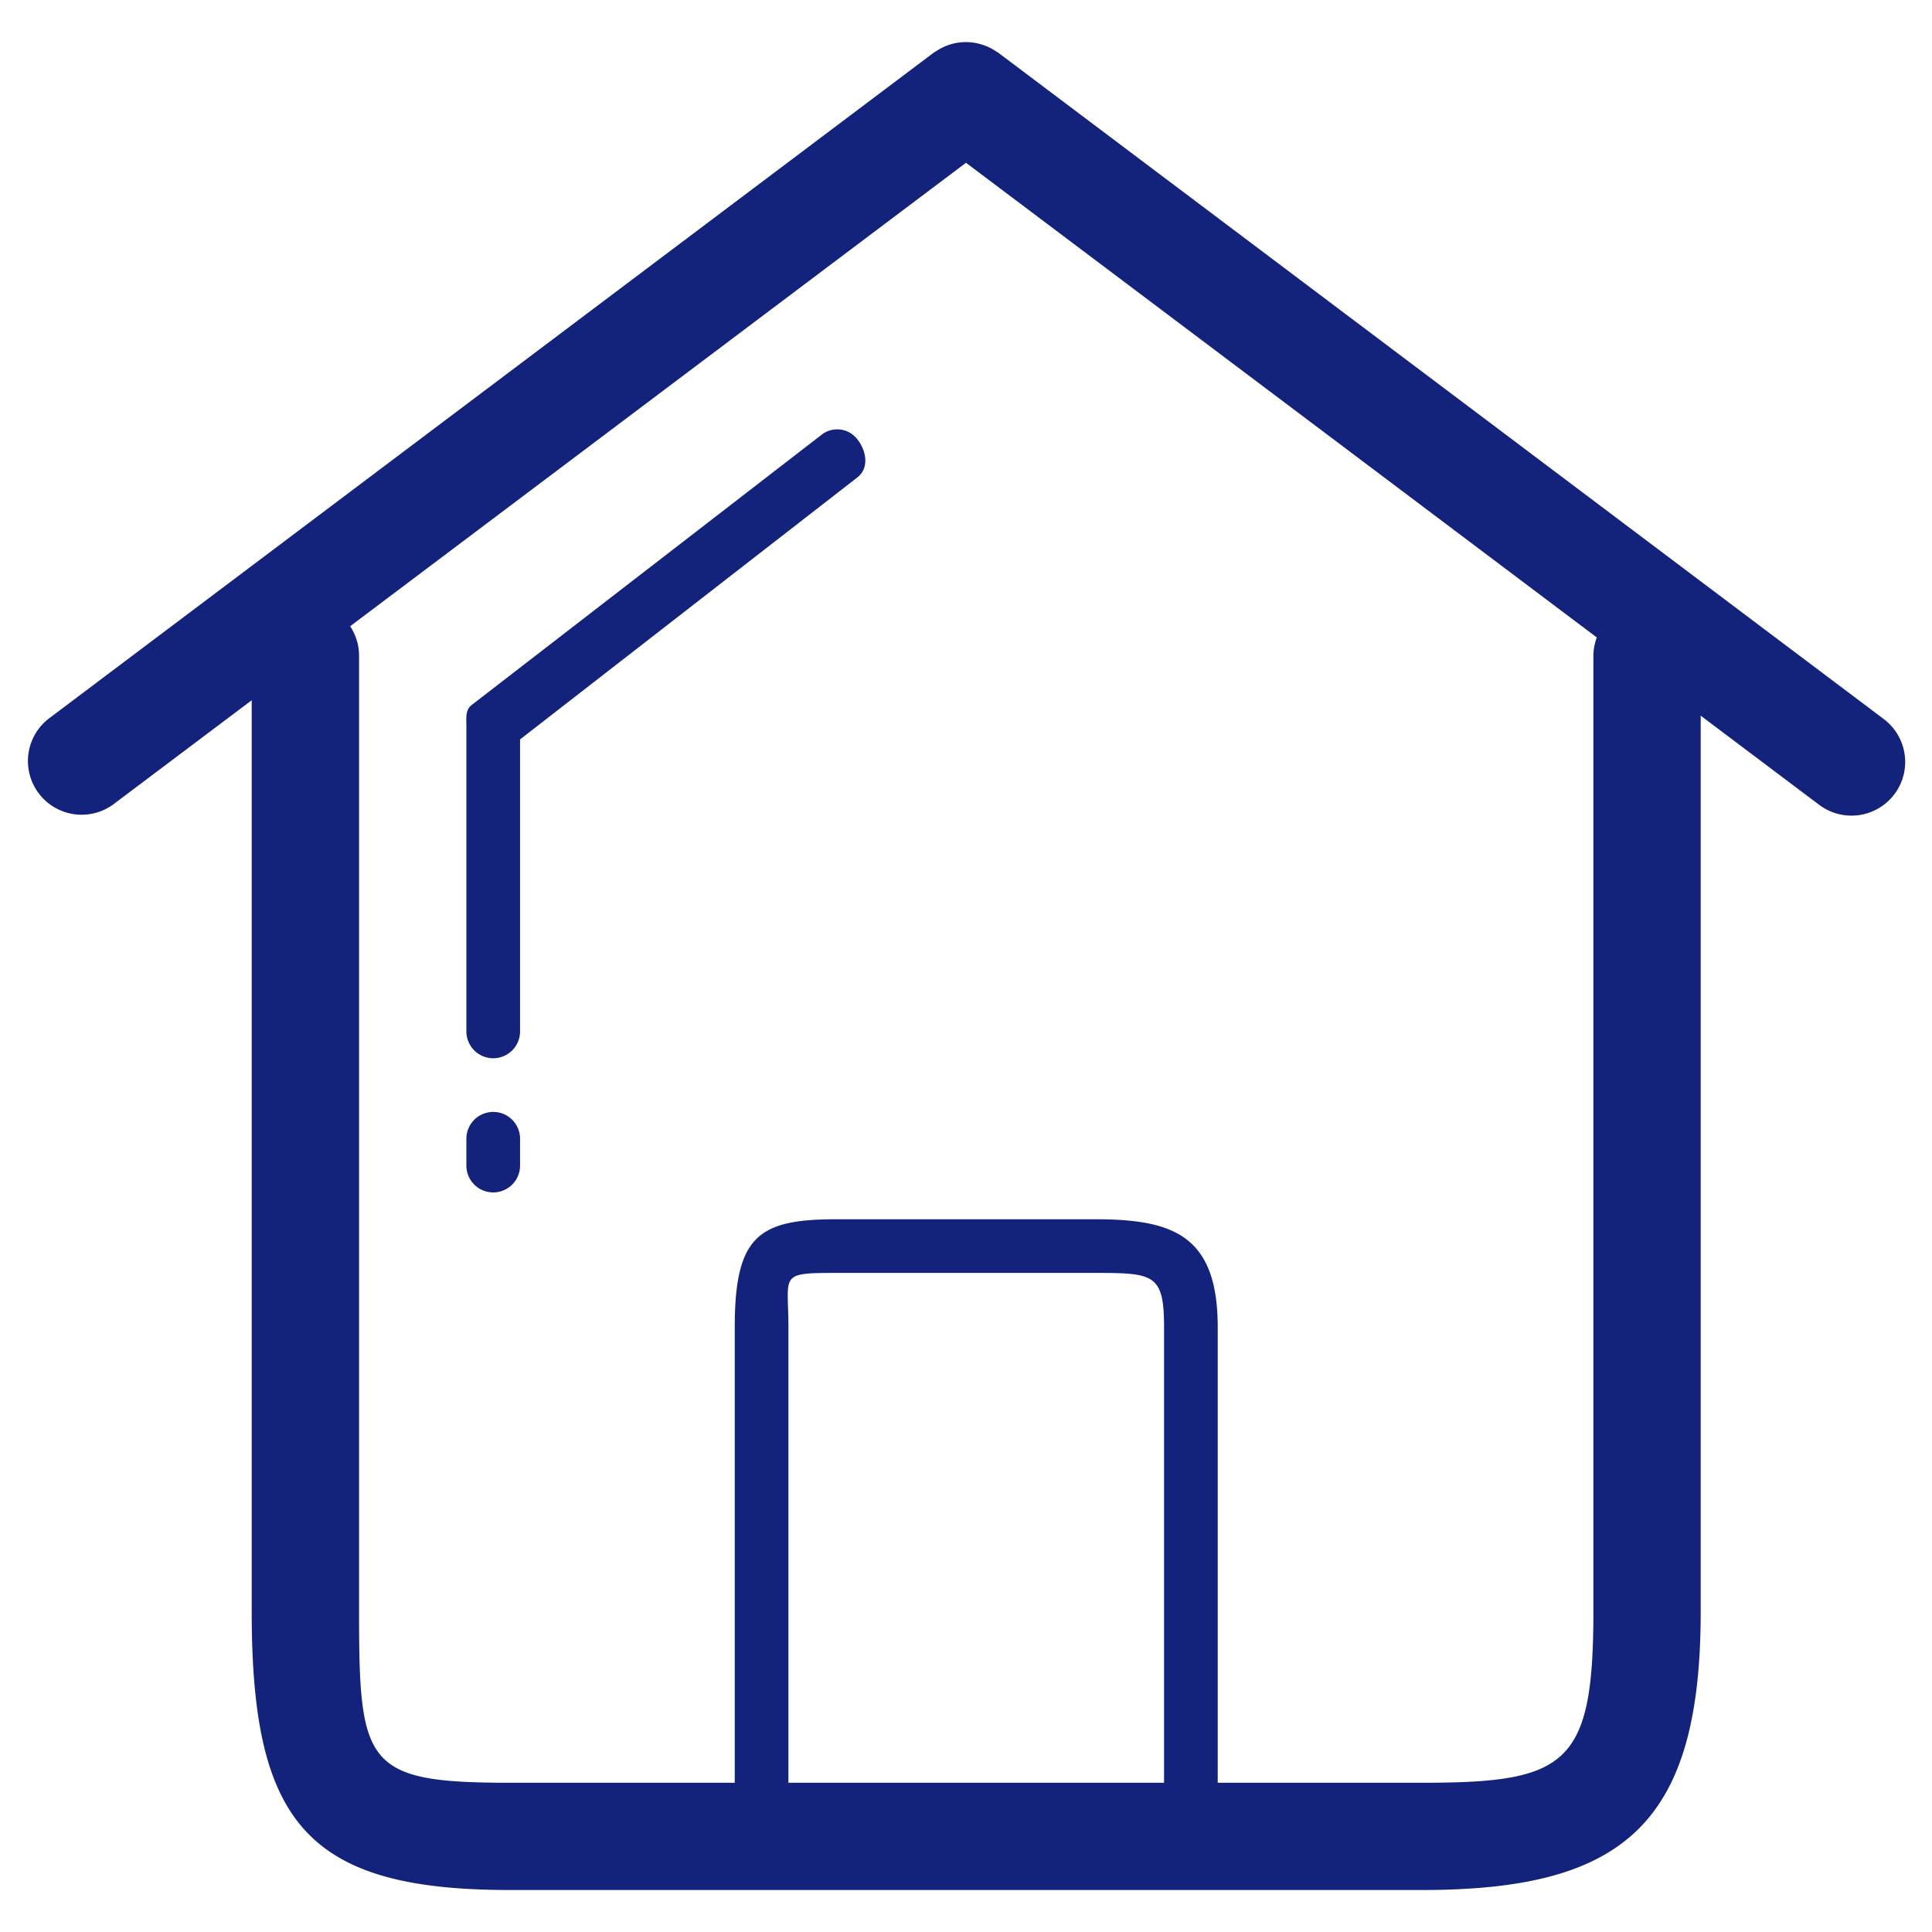 <?xml version="1.0" standalone="no"?><!DOCTYPE svg PUBLIC "-//W3C//DTD SVG 1.1//EN" "http://www.w3.org/Graphics/SVG/1.1/DTD/svg11.dtd"><svg t="1602377373152" class="icon" viewBox="0 0 1024 1024" version="1.1" xmlns="http://www.w3.org/2000/svg" p-id="1980" xmlns:xlink="http://www.w3.org/1999/xlink" width="32" height="32"><defs><style type="text/css"></style></defs><path d="M998.428 381.113l-469.333-353.18c-0.469-0.356-0.981-0.569-1.479-0.896a28.018 28.018 0 0 0-2.418-1.465 29.909 29.909 0 0 0-10.453-3.129 30.706 30.706 0 0 0-5.476-0.014 28.772 28.772 0 0 0-13.113 4.708c-0.412 0.284-0.868 0.469-1.28 0.782l-469.333 353.18a28.459 28.459 0 0 0 34.204 45.468l73.657-55.424V854.187c0 111.701 29.141 147.556 136.804 147.556h483.556c107.662 0 147.641-35.854 147.641-147.556V379.321l62.805 47.26c5.12 3.854 11.122 5.717 17.081 5.717a28.444 28.444 0 0 0 17.138-51.186zM443.748 674.674H580.267c31.289 0 36.708 0.555 36.708 28.8v241.422H417.877V703.474c0-28.245-5.419-28.8 25.87-28.8z m400.782-327.111v506.667c0 81.365-14.194 90.667-90.752 90.667h-108.359V703.474c0-48.967-23.851-57.244-65.152-57.244h-136.519c-41.301 0-54.315 8.277-54.315 57.244v241.422H270.222c-76.572 0-79.915-9.301-79.915-90.667V347.563c0-5.788-1.749-11.15-4.722-15.644L512 86.272l334.336 251.591a28.231 28.231 0 0 0-1.806 9.7z" fill="#13227a" p-id="1981"></path><path d="M435.371 230.5L250.055 373.618c-3.513 2.688-2.859 6.855-2.859 11.278v161.778a14.222 14.222 0 1 0 28.444 0V391.908l178.731-138.837c6.244-4.779 5.035-13.71 0.256-19.94a13.426 13.426 0 0 0-19.257-2.631zM261.419 589.34a14.222 14.222 0 0 0-14.222 14.222v14.222a14.222 14.222 0 1 0 28.444 0v-14.222a14.222 14.222 0 0 0-14.222-14.222z" fill="#13227a" p-id="1982"></path></svg>